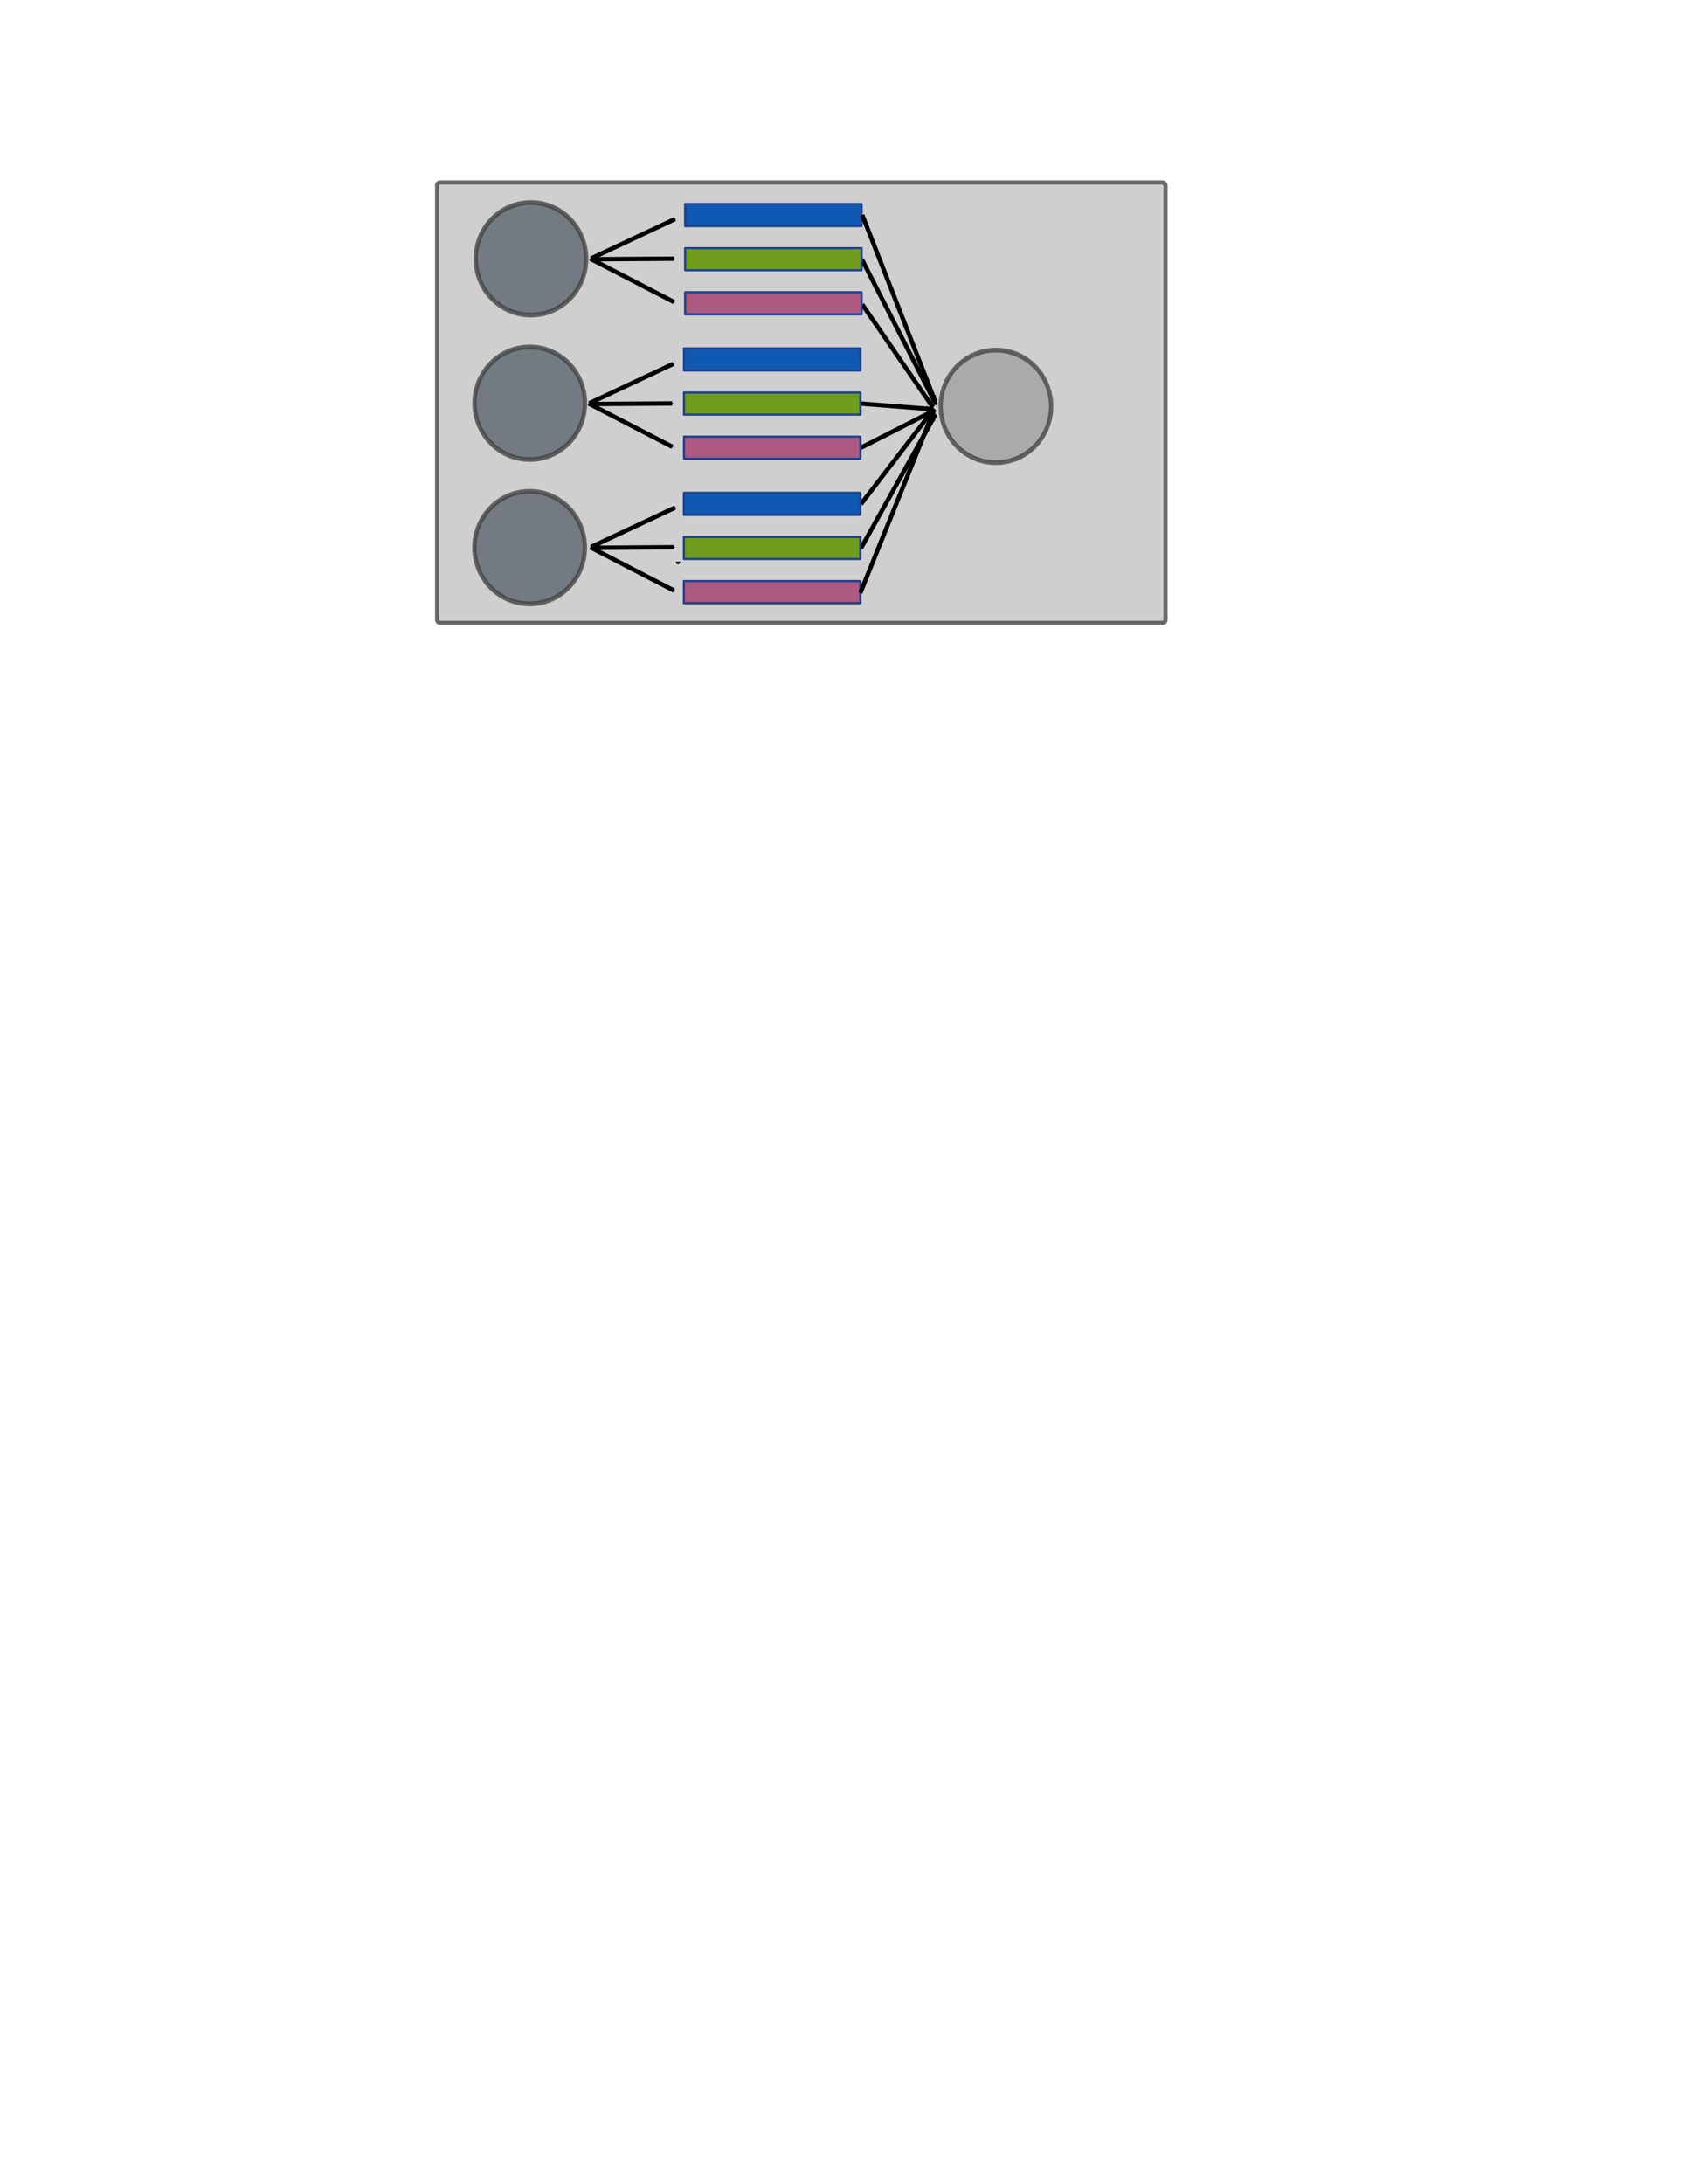 <?xml version="1.0" encoding="UTF-8" standalone="no"?>
<!-- Created with Inkscape (http://www.inkscape.org/) -->

<svg
   xmlns:dc="http://purl.org/dc/elements/1.1/"
   xmlns:cc="http://creativecommons.org/ns#"
   xmlns:rdf="http://www.w3.org/1999/02/22-rdf-syntax-ns#"
   xmlns:svg="http://www.w3.org/2000/svg"
   xmlns="http://www.w3.org/2000/svg"
   xmlns:sodipodi="http://sodipodi.sourceforge.net/DTD/sodipodi-0.dtd"
   xmlns:inkscape="http://www.inkscape.org/namespaces/inkscape"
   width="765"
   height="990"
   id="svg2"
   sodipodi:version="0.32"
   inkscape:version="0.48.4 r9939"
   version="1.0"
   sodipodi:docname="group_node.svg"
   inkscape:output_extension="org.inkscape.output.svg.inkscape"
   inkscape:export-filename="/home/tuulos/ddfs-concept-4.png"
   inkscape:export-xdpi="70"
   inkscape:export-ydpi="70">
  <defs
     id="defs4">
    <marker
       inkscape:stockid="Arrow2Lend"
       orient="auto"
       refY="0"
       refX="0"
       id="Arrow2Lend"
       style="overflow:visible">
      <path
         id="path8071"
         style="font-size:12px;fill-rule:evenodd;stroke-width:0.625;stroke-linejoin:round"
         d="M 8.719,4.034 -2.207,0.016 8.719,-4.002 c -1.745,2.372 -1.735,5.617 -6e-7,8.035 z"
         transform="matrix(-1.1,0,0,-1.1,-1.1,0)"
         inkscape:connector-curvature="0" />
    </marker>
    <marker
       inkscape:stockid="Arrow2Mend"
       orient="auto"
       refY="0"
       refX="0"
       id="Arrow2Mend"
       style="overflow:visible">
      <path
         id="path8077"
         style="font-size:12px;fill-rule:evenodd;stroke-width:0.625;stroke-linejoin:round"
         d="M 8.719,4.034 -2.207,0.016 8.719,-4.002 c -1.745,2.372 -1.735,5.617 -6e-7,8.035 z"
         transform="scale(-0.6,-0.6)"
         inkscape:connector-curvature="0" />
    </marker>
    <marker
       inkscape:stockid="Arrow1Mend"
       orient="auto"
       refY="0"
       refX="0"
       id="Arrow1Mend"
       style="overflow:visible">
      <path
         id="path8059"
         d="M 0,0 5,-5 -12.5,0 5,5 0,0 z"
         style="fill-rule:evenodd;stroke:#000000;stroke-width:1pt;marker-start:none"
         transform="matrix(-0.4,0,0,-0.4,-4,0)"
         inkscape:connector-curvature="0" />
    </marker>
    <marker
       inkscape:stockid="Arrow1Lend"
       orient="auto"
       refY="0"
       refX="0"
       id="Arrow1Lend"
       style="overflow:visible">
      <path
         id="path8053"
         d="M 0,0 5,-5 -12.5,0 5,5 0,0 z"
         style="fill-rule:evenodd;stroke:#000000;stroke-width:1pt;marker-start:none"
         transform="matrix(-0.8,0,0,-0.8,-10,0)"
         inkscape:connector-curvature="0" />
    </marker>
    <marker
       inkscape:stockid="Arrow1Mend"
       orient="auto"
       refY="0"
       refX="0"
       id="Arrow1Mend-8"
       style="overflow:visible">
      <path
         id="path8059-6"
         d="M 0,0 5,-5 -12.5,0 5,5 0,0 z"
         style="fill-rule:evenodd;stroke:#000000;stroke-width:1pt;marker-start:none"
         transform="matrix(-0.4,0,0,-0.4,-4,0)"
         inkscape:connector-curvature="0" />
    </marker>
    <marker
       inkscape:stockid="Arrow1Mend"
       orient="auto"
       refY="0"
       refX="0"
       id="Arrow1Mend-2"
       style="overflow:visible">
      <path
         id="path8059-4"
         d="M 0,0 5,-5 -12.5,0 5,5 0,0 z"
         style="fill-rule:evenodd;stroke:#000000;stroke-width:1pt;marker-start:none"
         transform="matrix(-0.4,0,0,-0.4,-4,0)"
         inkscape:connector-curvature="0" />
    </marker>
    <marker
       inkscape:stockid="Arrow1Mend"
       orient="auto"
       refY="0"
       refX="0"
       id="Arrow1Mend-5"
       style="overflow:visible">
      <path
         id="path8059-5"
         d="M 0,0 5,-5 -12.5,0 5,5 0,0 z"
         style="fill-rule:evenodd;stroke:#000000;stroke-width:1pt;marker-start:none"
         transform="matrix(-0.4,0,0,-0.4,-4,0)"
         inkscape:connector-curvature="0" />
    </marker>
    <marker
       inkscape:stockid="Arrow1Mend"
       orient="auto"
       refY="0"
       refX="0"
       id="Arrow1Mend-4"
       style="overflow:visible">
      <path
         id="path8059-8"
         d="M 0,0 5,-5 -12.5,0 5,5 0,0 z"
         style="fill-rule:evenodd;stroke:#000000;stroke-width:1pt;marker-start:none"
         transform="matrix(-0.4,0,0,-0.4,-4,0)"
         inkscape:connector-curvature="0" />
    </marker>
    <marker
       inkscape:stockid="Arrow1Mend"
       orient="auto"
       refY="0"
       refX="0"
       id="Arrow1Mend-53"
       style="overflow:visible">
      <path
         id="path8059-84"
         d="M 0,0 5,-5 -12.5,0 5,5 0,0 z"
         style="fill-rule:evenodd;stroke:#000000;stroke-width:1pt;marker-start:none"
         transform="matrix(-0.4,0,0,-0.4,-4,0)"
         inkscape:connector-curvature="0" />
    </marker>
    <marker
       inkscape:stockid="Arrow1Mend"
       orient="auto"
       refY="0"
       refX="0"
       id="Arrow1Mend-3"
       style="overflow:visible">
      <path
         id="path8059-9"
         d="M 0,0 5,-5 -12.5,0 5,5 0,0 z"
         style="fill-rule:evenodd;stroke:#000000;stroke-width:1pt;marker-start:none"
         transform="matrix(-0.4,0,0,-0.4,-4,0)"
         inkscape:connector-curvature="0" />
    </marker>
    <marker
       inkscape:stockid="Arrow1Mend"
       orient="auto"
       refY="0"
       refX="0"
       id="Arrow1Mend-1"
       style="overflow:visible">
      <path
         id="path8059-97"
         d="M 0,0 5,-5 -12.5,0 5,5 0,0 z"
         style="fill-rule:evenodd;stroke:#000000;stroke-width:1pt;marker-start:none"
         transform="matrix(-0.4,0,0,-0.4,-4,0)"
         inkscape:connector-curvature="0" />
    </marker>
    <marker
       inkscape:stockid="Arrow1Mend"
       orient="auto"
       refY="0"
       refX="0"
       id="Arrow1Mend-27"
       style="overflow:visible">
      <path
         id="path8059-1"
         d="M 0,0 5,-5 -12.5,0 5,5 0,0 z"
         style="fill-rule:evenodd;stroke:#000000;stroke-width:1pt;marker-start:none"
         transform="matrix(-0.4,0,0,-0.4,-4,0)"
         inkscape:connector-curvature="0" />
    </marker>
    <marker
       inkscape:stockid="Arrow1Mend"
       orient="auto"
       refY="0"
       refX="0"
       id="Arrow1Mend-87"
       style="overflow:visible">
      <path
         id="path8059-7"
         d="M 0,0 5,-5 -12.5,0 5,5 0,0 z"
         style="fill-rule:evenodd;stroke:#000000;stroke-width:1pt;marker-start:none"
         transform="matrix(-0.4,0,0,-0.4,-4,0)"
         inkscape:connector-curvature="0" />
    </marker>
    <marker
       inkscape:stockid="Arrow1Mend"
       orient="auto"
       refY="0"
       refX="0"
       id="Arrow1Mend-9"
       style="overflow:visible">
      <path
         id="path8059-47"
         d="M 0,0 5,-5 -12.5,0 5,5 0,0 z"
         style="fill-rule:evenodd;stroke:#000000;stroke-width:1pt;marker-start:none"
         transform="matrix(-0.4,0,0,-0.4,-4,0)"
         inkscape:connector-curvature="0" />
    </marker>
    <marker
       inkscape:stockid="Arrow1Mend"
       orient="auto"
       refY="0"
       refX="0"
       id="Arrow1Mend-46"
       style="overflow:visible">
      <path
         id="path8059-85"
         d="M 0,0 5,-5 -12.5,0 5,5 0,0 z"
         style="fill-rule:evenodd;stroke:#000000;stroke-width:1pt;marker-start:none"
         transform="matrix(-0.4,0,0,-0.4,-4,0)"
         inkscape:connector-curvature="0" />
    </marker>
    <marker
       inkscape:stockid="Arrow1Mend"
       orient="auto"
       refY="0"
       refX="0"
       id="Arrow1Mend-46-4"
       style="overflow:visible">
      <path
         id="path8059-85-9"
         d="M 0,0 5,-5 -12.5,0 5,5 0,0 z"
         style="fill-rule:evenodd;stroke:#000000;stroke-width:1pt;marker-start:none"
         transform="matrix(-0.4,0,0,-0.4,-4,0)"
         inkscape:connector-curvature="0" />
    </marker>
    <marker
       inkscape:stockid="Arrow1Mend"
       orient="auto"
       refY="0"
       refX="0"
       id="Arrow1Mend-46-45"
       style="overflow:visible">
      <path
         id="path8059-85-7"
         d="M 0,0 5,-5 -12.5,0 5,5 0,0 z"
         style="fill-rule:evenodd;stroke:#000000;stroke-width:1pt;marker-start:none"
         transform="matrix(-0.4,0,0,-0.4,-4,0)"
         inkscape:connector-curvature="0" />
    </marker>
    <marker
       inkscape:stockid="Arrow1Mend"
       orient="auto"
       refY="0"
       refX="0"
       id="Arrow1Mend-46-1"
       style="overflow:visible">
      <path
         id="path8059-85-1"
         d="M 0,0 5,-5 -12.5,0 5,5 0,0 z"
         style="fill-rule:evenodd;stroke:#000000;stroke-width:1pt;marker-start:none"
         transform="matrix(-0.4,0,0,-0.4,-4,0)"
         inkscape:connector-curvature="0" />
    </marker>
    <marker
       inkscape:stockid="Arrow1Mend"
       orient="auto"
       refY="0"
       refX="0"
       id="Arrow1Mend-46-1-8"
       style="overflow:visible">
      <path
         id="path8059-85-1-5"
         d="M 0,0 5,-5 -12.5,0 5,5 0,0 z"
         style="fill-rule:evenodd;stroke:#000000;stroke-width:1pt;marker-start:none"
         transform="matrix(-0.4,0,0,-0.4,-4,0)"
         inkscape:connector-curvature="0" />
    </marker>
    <marker
       inkscape:stockid="Arrow1Mend"
       orient="auto"
       refY="0"
       refX="0"
       id="Arrow1Mend-46-1-7"
       style="overflow:visible">
      <path
         id="path8059-85-1-2"
         d="M 0,0 5,-5 -12.5,0 5,5 0,0 z"
         style="fill-rule:evenodd;stroke:#000000;stroke-width:1pt;marker-start:none"
         transform="matrix(-0.4,0,0,-0.4,-4,0)"
         inkscape:connector-curvature="0" />
    </marker>
    <marker
       inkscape:stockid="Arrow1Mend"
       orient="auto"
       refY="0"
       refX="0"
       id="Arrow1Mend-46-1-2"
       style="overflow:visible">
      <path
         id="path8059-85-1-0"
         d="M 0,0 5,-5 -12.5,0 5,5 0,0 z"
         style="fill-rule:evenodd;stroke:#000000;stroke-width:1pt;marker-start:none"
         transform="matrix(-0.4,0,0,-0.4,-4,0)"
         inkscape:connector-curvature="0" />
    </marker>
    <marker
       inkscape:stockid="Arrow1Mend"
       orient="auto"
       refY="0"
       refX="0"
       id="Arrow1Mend-46-1-2-8"
       style="overflow:visible">
      <path
         id="path8059-85-1-0-6"
         d="M 0,0 5,-5 -12.5,0 5,5 0,0 z"
         style="fill-rule:evenodd;stroke:#000000;stroke-width:1pt;marker-start:none"
         transform="matrix(-0.4,0,0,-0.4,-4,0)"
         inkscape:connector-curvature="0" />
    </marker>
    <marker
       inkscape:stockid="Arrow1Mend"
       orient="auto"
       refY="0"
       refX="0"
       id="Arrow1Mend-46-1-2-3"
       style="overflow:visible">
      <path
         id="path8059-85-1-0-65"
         d="M 0,0 5,-5 -12.5,0 5,5 0,0 z"
         style="fill-rule:evenodd;stroke:#000000;stroke-width:1pt;marker-start:none"
         transform="matrix(-0.4,0,0,-0.4,-4,0)"
         inkscape:connector-curvature="0" />
    </marker>
    <marker
       inkscape:stockid="Arrow1Mend"
       orient="auto"
       refY="0"
       refX="0"
       id="Arrow1Mend-46-1-2-0"
       style="overflow:visible">
      <path
         id="path8059-85-1-0-0"
         d="M 0,0 5,-5 -12.5,0 5,5 0,0 z"
         style="fill-rule:evenodd;stroke:#000000;stroke-width:1pt;marker-start:none"
         transform="matrix(-0.4,0,0,-0.4,-4,0)"
         inkscape:connector-curvature="0" />
    </marker>
    <marker
       inkscape:stockid="Arrow1Mend"
       orient="auto"
       refY="0"
       refX="0"
       id="Arrow1Mend-46-6"
       style="overflow:visible">
      <path
         id="path8059-85-15"
         d="M 0,0 5,-5 -12.5,0 5,5 0,0 z"
         style="fill-rule:evenodd;stroke:#000000;stroke-width:1pt;marker-start:none"
         transform="matrix(-0.4,0,0,-0.4,-4,0)"
         inkscape:connector-curvature="0" />
    </marker>
    <marker
       inkscape:stockid="Arrow1Mend"
       orient="auto"
       refY="0"
       refX="0"
       id="Arrow1Mend-46-1-3"
       style="overflow:visible">
      <path
         id="path8059-85-1-8"
         d="M 0,0 5,-5 -12.5,0 5,5 0,0 z"
         style="fill-rule:evenodd;stroke:#000000;stroke-width:1pt;marker-start:none"
         transform="matrix(-0.4,0,0,-0.4,-4,0)"
         inkscape:connector-curvature="0" />
    </marker>
    <marker
       inkscape:stockid="Arrow1Mend"
       orient="auto"
       refY="0"
       refX="0"
       id="Arrow1Mend-46-1-2-2"
       style="overflow:visible">
      <path
         id="path8059-85-1-0-2"
         d="M 0,0 5,-5 -12.5,0 5,5 0,0 z"
         style="fill-rule:evenodd;stroke:#000000;stroke-width:1pt;marker-start:none"
         transform="matrix(-0.4,0,0,-0.4,-4,0)"
         inkscape:connector-curvature="0" />
    </marker>
    <marker
       inkscape:stockid="Arrow1Mend"
       orient="auto"
       refY="0"
       refX="0"
       id="Arrow1Mend-46-47"
       style="overflow:visible">
      <path
         id="path8059-85-8"
         d="M 0,0 5,-5 -12.5,0 5,5 0,0 z"
         style="fill-rule:evenodd;stroke:#000000;stroke-width:1pt;marker-start:none"
         transform="matrix(-0.4,0,0,-0.4,-4,0)"
         inkscape:connector-curvature="0" />
    </marker>
    <marker
       inkscape:stockid="Arrow1Mend"
       orient="auto"
       refY="0"
       refX="0"
       id="Arrow1Mend-46-1-29"
       style="overflow:visible">
      <path
         id="path8059-85-1-1"
         d="M 0,0 5,-5 -12.5,0 5,5 0,0 z"
         style="fill-rule:evenodd;stroke:#000000;stroke-width:1pt;marker-start:none"
         transform="matrix(-0.4,0,0,-0.4,-4,0)"
         inkscape:connector-curvature="0" />
    </marker>
    <marker
       inkscape:stockid="Arrow1Mend"
       orient="auto"
       refY="0"
       refX="0"
       id="Arrow1Mend-46-1-2-6"
       style="overflow:visible">
      <path
         id="path8059-85-1-0-9"
         d="M 0,0 5,-5 -12.5,0 5,5 0,0 z"
         style="fill-rule:evenodd;stroke:#000000;stroke-width:1pt;marker-start:none"
         transform="matrix(-0.4,0,0,-0.4,-4,0)"
         inkscape:connector-curvature="0" />
    </marker>
    <marker
       inkscape:stockid="Arrow1Mend"
       orient="auto"
       refY="0"
       refX="0"
       id="Arrow1Mend-46-9"
       style="overflow:visible">
      <path
         id="path8059-85-4"
         d="M 0,0 5,-5 -12.5,0 5,5 0,0 z"
         style="fill-rule:evenodd;stroke:#000000;stroke-width:1pt;marker-start:none"
         transform="matrix(-0.4,0,0,-0.4,-4,0)"
         inkscape:connector-curvature="0" />
    </marker>
    <marker
       inkscape:stockid="Arrow1Mend"
       orient="auto"
       refY="0"
       refX="0"
       id="Arrow1Mend-46-1-5"
       style="overflow:visible">
      <path
         id="path8059-85-1-03"
         d="M 0,0 5,-5 -12.5,0 5,5 0,0 z"
         style="fill-rule:evenodd;stroke:#000000;stroke-width:1pt;marker-start:none"
         transform="matrix(-0.4,0,0,-0.4,-4,0)"
         inkscape:connector-curvature="0" />
    </marker>
    <marker
       inkscape:stockid="Arrow1Mend"
       orient="auto"
       refY="0"
       refX="0"
       id="Arrow1Mend-46-1-2-7"
       style="overflow:visible">
      <path
         id="path8059-85-1-0-3"
         d="M 0,0 5,-5 -12.5,0 5,5 0,0 z"
         style="fill-rule:evenodd;stroke:#000000;stroke-width:1pt;marker-start:none"
         transform="matrix(-0.4,0,0,-0.4,-4,0)"
         inkscape:connector-curvature="0" />
    </marker>
    <marker
       inkscape:stockid="Arrow1Mend"
       orient="auto"
       refY="0"
       refX="0"
       id="Arrow1Mend-46-5"
       style="overflow:visible">
      <path
         id="path8059-85-16"
         d="M 0,0 5,-5 -12.5,0 5,5 0,0 z"
         style="fill-rule:evenodd;stroke:#000000;stroke-width:1pt;marker-start:none"
         transform="matrix(-0.4,0,0,-0.4,-4,0)"
         inkscape:connector-curvature="0" />
    </marker>
    <marker
       inkscape:stockid="Arrow1Mend"
       orient="auto"
       refY="0"
       refX="0"
       id="Arrow1Mend-46-17"
       style="overflow:visible">
      <path
         id="path8059-85-5"
         d="M 0,0 5,-5 -12.5,0 5,5 0,0 z"
         style="fill-rule:evenodd;stroke:#000000;stroke-width:1pt;marker-start:none"
         transform="matrix(-0.4,0,0,-0.4,-4,0)"
         inkscape:connector-curvature="0" />
    </marker>
    <marker
       inkscape:stockid="Arrow1Mend"
       orient="auto"
       refY="0"
       refX="0"
       id="Arrow1Mend-46-41"
       style="overflow:visible">
      <path
         id="path8059-85-0"
         d="M 0,0 5,-5 -12.5,0 5,5 0,0 z"
         style="fill-rule:evenodd;stroke:#000000;stroke-width:1pt;marker-start:none"
         transform="matrix(-0.4,0,0,-0.4,-4,0)"
         inkscape:connector-curvature="0" />
    </marker>
    <marker
       inkscape:stockid="Arrow2Mend"
       orient="auto"
       refY="0"
       refX="0"
       id="Arrow2Mend-0"
       style="overflow:visible">
      <path
         id="path8077-7"
         style="font-size:12px;fill-rule:evenodd;stroke-width:0.625;stroke-linejoin:round"
         d="M 8.719,4.034 -2.207,0.016 8.719,-4.002 c -1.745,2.372 -1.735,5.617 -6e-7,8.035 z"
         transform="scale(-0.6,-0.6)"
         inkscape:connector-curvature="0" />
    </marker>
    <marker
       inkscape:stockid="Arrow2Mend"
       orient="auto"
       refY="0"
       refX="0"
       id="Arrow2Mend-9"
       style="overflow:visible">
      <path
         id="path8077-0"
         style="font-size:12px;fill-rule:evenodd;stroke-width:0.625;stroke-linejoin:round"
         d="M 8.719,4.034 -2.207,0.016 8.719,-4.002 c -1.745,2.372 -1.735,5.617 -6e-7,8.035 z"
         transform="scale(-0.6,-0.6)"
         inkscape:connector-curvature="0" />
    </marker>
  </defs>
  <sodipodi:namedview
     id="base"
     pagecolor="#ffffff"
     bordercolor="#666666"
     borderopacity="1.0"
     gridtolerance="10000"
     guidetolerance="10"
     objecttolerance="10"
     inkscape:pageopacity="0.0"
     inkscape:pageshadow="2"
     inkscape:zoom="1.1528146"
     inkscape:cx="408.68715"
     inkscape:cy="735.93779"
     inkscape:document-units="px"
     inkscape:current-layer="layer1"
     inkscape:window-width="1438"
     inkscape:window-height="883"
     inkscape:window-x="0"
     inkscape:window-y="15"
     inkscape:connector-spacing="0"
     showguides="true"
     inkscape:guide-bbox="true"
     showgrid="true"
     inkscape:window-maximized="0"
     fit-margin-top="0"
     fit-margin-left="0"
     fit-margin-right="0"
     fit-margin-bottom="0">
    <inkscape:grid
       type="xygrid"
       id="grid3050" />
  </sodipodi:namedview>
  <g
     inkscape:groupmode="layer"
     id="layer2"
     inkscape:label="Layer 0" />
  <g
     inkscape:label="Layer 1"
     inkscape:groupmode="layer"
     id="layer1"
     transform="translate(-9.543,450.949)">
    <g
       id="g3099"
       inkscape:export-filename="/home/mundkur/proj/disco/disco/doc/images/dataflow/group_node.png"
       inkscape:export-xdpi="70"
       inkscape:export-ydpi="70">
      <g
         inkscape:export-ydpi="70"
         inkscape:export-xdpi="70"
         inkscape:export-filename="/home/mundkur/proj/disco/disco/doc/images/dataflow/group_node.png"
         transform="matrix(2,0,0,2,-431.679,303.194)"
         id="g3103">
        <rect
           style="fill:#cfcfcf;fill-opacity:1;stroke:#414141;stroke-width:0.938;stroke-linejoin:round;stroke-miterlimit:4;stroke-opacity:0.773;stroke-dasharray:none;stroke-dashoffset:0"
           id="rect11372"
           width="165.17"
           height="99.819"
           x="310.167"
           y="115.231"
           ry="0.684"
           transform="translate(9.543,-450.949)" />
        <path
           style="fill:none;stroke:#000000;stroke-width:1px;stroke-linecap:butt;stroke-linejoin:miter;stroke-opacity:1;marker-end:url(#Arrow2Mend)"
           d="m 406.47,132.626 16.8,32.903"
           id="path4401"
           inkscape:connector-curvature="0"
           sodipodi:nodetypes="cc"
           transform="translate(9.543,-450.949)" />
        <path
           style="fill:none;stroke:#000000;stroke-width:1px;stroke-linecap:butt;stroke-linejoin:miter;stroke-opacity:1;marker-end:url(#Arrow2Mend)"
           d="m 406.072,165.331 16.402,1.292"
           id="path4403"
           inkscape:connector-curvature="0"
           sodipodi:nodetypes="cc"
           transform="translate(9.543,-450.949)" />
        <path
           style="fill:none;stroke:#000000;stroke-width:1px;stroke-linecap:butt;stroke-linejoin:miter;stroke-opacity:1;marker-end:url(#Arrow2Mend)"
           d="m 406.271,198.135 16.899,-30.319"
           id="path4405"
           inkscape:connector-curvature="0"
           sodipodi:nodetypes="cc"
           transform="translate(9.543,-450.949)" />
        <path
           style="fill:none;stroke:#000000;stroke-width:1px;stroke-linecap:butt;stroke-linejoin:miter;stroke-opacity:1;marker-end:url(#Arrow2Mend-9)"
           d="m 406.56,142.86 16.026,23.336"
           id="path9224"
           inkscape:connector-curvature="0"
           transform="translate(9.543,-450.949)" />
        <path
           style="fill:none;stroke:#000000;stroke-width:1px;stroke-linecap:butt;stroke-linejoin:miter;stroke-opacity:1"
           d="m 406.279,175.334 16.589,-8.435"
           id="path9226"
           inkscape:connector-curvature="0"
           transform="translate(9.543,-450.949)" />
        <path
           style="fill:none;stroke:#000000;stroke-width:1px;stroke-linecap:butt;stroke-linejoin:miter;stroke-opacity:1"
           d="m 406.279,188.127 16.589,-21.649"
           id="path9228"
           inkscape:connector-curvature="0"
           transform="translate(9.543,-450.949)" />
        <path
           style="fill:none;stroke:#000000;stroke-width:1px;stroke-linecap:butt;stroke-linejoin:miter;stroke-opacity:1"
           d="m 355.526,-250.024 0,0"
           id="path8264"
           inkscape:connector-type="polyline"
           inkscape:connector-curvature="0" />
        <path
           style="fill:none;stroke:#000000;stroke-width:1px;stroke-linecap:butt;stroke-linejoin:miter;stroke-opacity:1"
           d="m 374.344,-249.789 c 0,0.084 0,0.168 0,0 z"
           id="path17131"
           inkscape:connector-curvature="0" />
        <rect
           style="fill:#1059b3;fill-opacity:1;stroke:#1e428f;stroke-width:0.5;stroke-linejoin:round;stroke-miterlimit:4;stroke-opacity:1;stroke-dasharray:none;stroke-dashoffset:0"
           id="rect3903"
           width="40"
           height="5"
           x="375.96"
           y="-330.835" />
        <rect
           style="fill:#709c1e;fill-opacity:1;stroke:#1e428f;stroke-width:0.5;stroke-linejoin:round;stroke-miterlimit:4;stroke-opacity:1;stroke-dasharray:none;stroke-dashoffset:0"
           id="rect3905"
           width="40"
           height="5"
           x="375.96"
           y="-320.835" />
        <rect
           style="fill:#ad5a82;fill-opacity:1;stroke:#1e428f;stroke-width:0.5;stroke-linejoin:round;stroke-miterlimit:4;stroke-opacity:1;stroke-dasharray:none;stroke-dashoffset:0"
           id="rect3907"
           width="40"
           height="5"
           x="375.96"
           y="-310.835" />
        <rect
           style="fill:#1059b3;fill-opacity:1;stroke:#1e428f;stroke-width:0.5;stroke-linejoin:round;stroke-miterlimit:4;stroke-opacity:1;stroke-dasharray:none;stroke-dashoffset:0"
           id="rect3903-6"
           width="40"
           height="5"
           x="375.698"
           y="-298.11" />
        <rect
           style="fill:#709c1e;fill-opacity:1;stroke:#1e428f;stroke-width:0.5;stroke-linejoin:round;stroke-miterlimit:4;stroke-opacity:1;stroke-dasharray:none;stroke-dashoffset:0"
           id="rect3905-1"
           width="40"
           height="5"
           x="375.698"
           y="-288.11" />
        <rect
           style="fill:#ad5a82;fill-opacity:1;stroke:#1e428f;stroke-width:0.5;stroke-linejoin:round;stroke-miterlimit:4;stroke-opacity:1;stroke-dasharray:none;stroke-dashoffset:0"
           id="rect3907-1"
           width="40"
           height="5"
           x="375.698"
           y="-278.11" />
        <rect
           style="fill:#1059b3;fill-opacity:1;stroke:#1e428f;stroke-width:0.5;stroke-linejoin:round;stroke-miterlimit:4;stroke-opacity:1;stroke-dasharray:none;stroke-dashoffset:0"
           id="rect3903-0"
           width="40"
           height="5"
           x="375.671"
           y="-265.385" />
        <rect
           style="fill:#709c1e;fill-opacity:1;stroke:#1e428f;stroke-width:0.5;stroke-linejoin:round;stroke-miterlimit:4;stroke-opacity:1;stroke-dasharray:none;stroke-dashoffset:0"
           id="rect3905-2"
           width="40"
           height="5"
           x="375.671"
           y="-255.385" />
        <rect
           style="fill:#ad5a82;fill-opacity:1;stroke:#1e428f;stroke-width:0.5;stroke-linejoin:round;stroke-miterlimit:4;stroke-opacity:1;stroke-dasharray:none;stroke-dashoffset:0"
           id="rect3907-4"
           width="40"
           height="5"
           x="375.671"
           y="-245.385" />
        <path
           sodipodi:type="arc"
           style="fill:#747a81;fill-opacity:1;stroke:#414141;stroke-width:1.8;stroke-miterlimit:4;stroke-opacity:0.771;stroke-dasharray:none"
           id="path2160"
           sodipodi:cx="77.781746"
           sodipodi:cy="82.615738"
           sodipodi:rx="23.233509"
           sodipodi:ry="21.213203"
           d="m 101.015,82.616 c 0,11.716 -10.402,21.213 -23.234,21.213 -12.832,0 -23.234,-9.497 -23.234,-21.213 0,-11.716 10.402,-21.213 23.234,-21.213 12.832,0 23.234,9.497 23.234,21.213 z"
           transform="matrix(0.539,0,0,0.601,299.066,-368.071)"
           inkscape:export-filename="/home/tuulos/concepts-1.png"
           inkscape:export-xdpi="70"
           inkscape:export-ydpi="70" />
        <path
           sodipodi:type="arc"
           style="fill:#747a81;fill-opacity:1;stroke:#414141;stroke-width:1.8;stroke-miterlimit:4;stroke-opacity:0.771;stroke-dasharray:none"
           id="path2160-5"
           sodipodi:cx="77.781746"
           sodipodi:cy="82.615738"
           sodipodi:rx="23.233509"
           sodipodi:ry="21.213203"
           d="m 101.015,82.616 c 0,11.716 -10.402,21.213 -23.234,21.213 -12.832,0 -23.234,-9.497 -23.234,-21.213 0,-11.716 10.402,-21.213 23.234,-21.213 12.832,0 23.234,9.497 23.234,21.213 z"
           transform="matrix(0.539,0,0,0.601,298.805,-335.346)"
           inkscape:export-filename="/home/tuulos/concepts-1.png"
           inkscape:export-xdpi="70"
           inkscape:export-ydpi="70" />
        <path
           sodipodi:type="arc"
           style="fill:#747a81;fill-opacity:1;stroke:#414141;stroke-width:1.8;stroke-miterlimit:4;stroke-opacity:0.771;stroke-dasharray:none"
           id="path2160-1"
           sodipodi:cx="77.781746"
           sodipodi:cy="82.615738"
           sodipodi:rx="23.233509"
           sodipodi:ry="21.213203"
           d="m 101.015,82.616 c 0,11.716 -10.402,21.213 -23.234,21.213 -12.832,0 -23.234,-9.497 -23.234,-21.213 0,-11.716 10.402,-21.213 23.234,-21.213 12.832,0 23.234,9.497 23.234,21.213 z"
           transform="matrix(0.539,0,0,0.601,298.778,-302.62)"
           inkscape:export-filename="/home/tuulos/concepts-1.png"
           inkscape:export-xdpi="70"
           inkscape:export-ydpi="70" />
        <path
           sodipodi:type="arc"
           style="fill:#aaaaaa;fill-opacity:1;stroke:#414141;stroke-width:1.8;stroke-miterlimit:4;stroke-opacity:0.771;stroke-dasharray:none"
           id="path2160-59-2"
           sodipodi:cx="77.781746"
           sodipodi:cy="82.615738"
           sodipodi:rx="23.233509"
           sodipodi:ry="21.213203"
           d="m 101.015,82.616 c 0,11.716 -10.402,21.213 -23.234,21.213 -12.832,0 -23.234,-9.497 -23.234,-21.213 0,-11.716 10.402,-21.213 23.234,-21.213 12.832,0 23.234,9.497 23.234,21.213 z"
           transform="matrix(0.539,0,0,0.601,404.49,-334.628)"
           inkscape:export-filename="/home/tuulos/concepts-1.png"
           inkscape:export-xdpi="70"
           inkscape:export-ydpi="70" />
        <g
           id="g10722"
           transform="translate(270.831,47.47)">
          <path
             sodipodi:nodetypes="cc"
             inkscape:connector-curvature="0"
             id="path9917"
             d="m 83.758,-365.949 19.084,-8.953"
             style="fill:none;stroke:#000000;stroke-width:1px;stroke-linecap:butt;stroke-linejoin:miter;stroke-opacity:1;marker-end:url(#Arrow1Mend-46)" />
          <path
             sodipodi:nodetypes="cc"
             inkscape:connector-curvature="0"
             id="path10188"
             d="m 83.747,-365.784 18.845,-0.131"
             style="fill:none;stroke:#000000;stroke-width:1px;stroke-linecap:butt;stroke-linejoin:miter;stroke-opacity:1;marker-end:url(#Arrow1Mend-46-1)" />
          <path
             sodipodi:nodetypes="cc"
             inkscape:connector-curvature="0"
             id="path10452"
             d="m 83.616,-365.915 18.976,9.815"
             style="fill:none;stroke:#000000;stroke-width:1px;stroke-linecap:butt;stroke-linejoin:miter;stroke-opacity:1;marker-end:url(#Arrow1Mend-46-1-2)" />
        </g>
        <g
           transform="translate(270.444,80.279)"
           id="g10722-1">
          <path
             sodipodi:nodetypes="cc"
             inkscape:connector-curvature="0"
             id="path9917-6"
             d="m 83.758,-365.949 19.084,-8.953"
             style="fill:none;stroke:#000000;stroke-width:1px;stroke-linecap:butt;stroke-linejoin:miter;stroke-opacity:1;marker-end:url(#Arrow1Mend-46)" />
          <path
             sodipodi:nodetypes="cc"
             inkscape:connector-curvature="0"
             id="path10188-9"
             d="m 83.747,-365.784 18.845,-0.131"
             style="fill:none;stroke:#000000;stroke-width:1px;stroke-linecap:butt;stroke-linejoin:miter;stroke-opacity:1;marker-end:url(#Arrow1Mend-46-1)" />
          <path
             sodipodi:nodetypes="cc"
             inkscape:connector-curvature="0"
             id="path10452-5"
             d="m 83.616,-365.915 18.976,9.815"
             style="fill:none;stroke:#000000;stroke-width:1px;stroke-linecap:butt;stroke-linejoin:miter;stroke-opacity:1;marker-end:url(#Arrow1Mend-46-1-2)" />
        </g>
        <g
           transform="translate(270.837,112.866)"
           id="g10722-4">
          <path
             sodipodi:nodetypes="cc"
             inkscape:connector-curvature="0"
             id="path9917-4"
             d="m 83.758,-365.949 19.084,-8.953"
             style="fill:none;stroke:#000000;stroke-width:1px;stroke-linecap:butt;stroke-linejoin:miter;stroke-opacity:1;marker-end:url(#Arrow1Mend-46)" />
          <path
             sodipodi:nodetypes="cc"
             inkscape:connector-curvature="0"
             id="path10188-8"
             d="m 83.747,-365.784 18.845,-0.131"
             style="fill:none;stroke:#000000;stroke-width:1px;stroke-linecap:butt;stroke-linejoin:miter;stroke-opacity:1;marker-end:url(#Arrow1Mend-46-1)" />
          <path
             sodipodi:nodetypes="cc"
             inkscape:connector-curvature="0"
             id="path10452-8"
             d="m 83.616,-365.915 18.976,9.815"
             style="fill:none;stroke:#000000;stroke-width:1px;stroke-linecap:butt;stroke-linejoin:miter;stroke-opacity:1;marker-end:url(#Arrow1Mend-46-1-2)" />
        </g>
        <path
           style="fill:none;stroke:#000000;stroke-width:1px;stroke-linecap:butt;stroke-linejoin:miter;stroke-opacity:1;marker-end:url(#Arrow2Mend-9)"
           d="m 406.138,208.23 16.729,-41.471"
           id="path9230"
           inkscape:connector-curvature="0"
           transform="translate(9.543,-450.949)" />
        <path
           style="fill:none;stroke:#000000;stroke-width:1px;stroke-linecap:butt;stroke-linejoin:miter;stroke-opacity:1;marker-end:url(#Arrow2Mend-9)"
           d="m 406.569,122.586 16.574,42.335"
           id="path9222"
           inkscape:connector-curvature="0"
           transform="translate(9.543,-450.949)"
           sodipodi:nodetypes="cc" />
      </g>
      <rect
         ry="1.274"
         y="-410.942"
         x="29.6"
         height="279.985"
         width="679.936"
         id="rect3097"
         style="opacity:0;fill:#000000;fill-opacity:0;stroke:#000000;stroke-width:1.015;stroke-linejoin:round;stroke-miterlimit:4;stroke-opacity:1;stroke-dasharray:8.12, 1.015;stroke-dashoffset:0" />
    </g>
  </g>
</svg>
